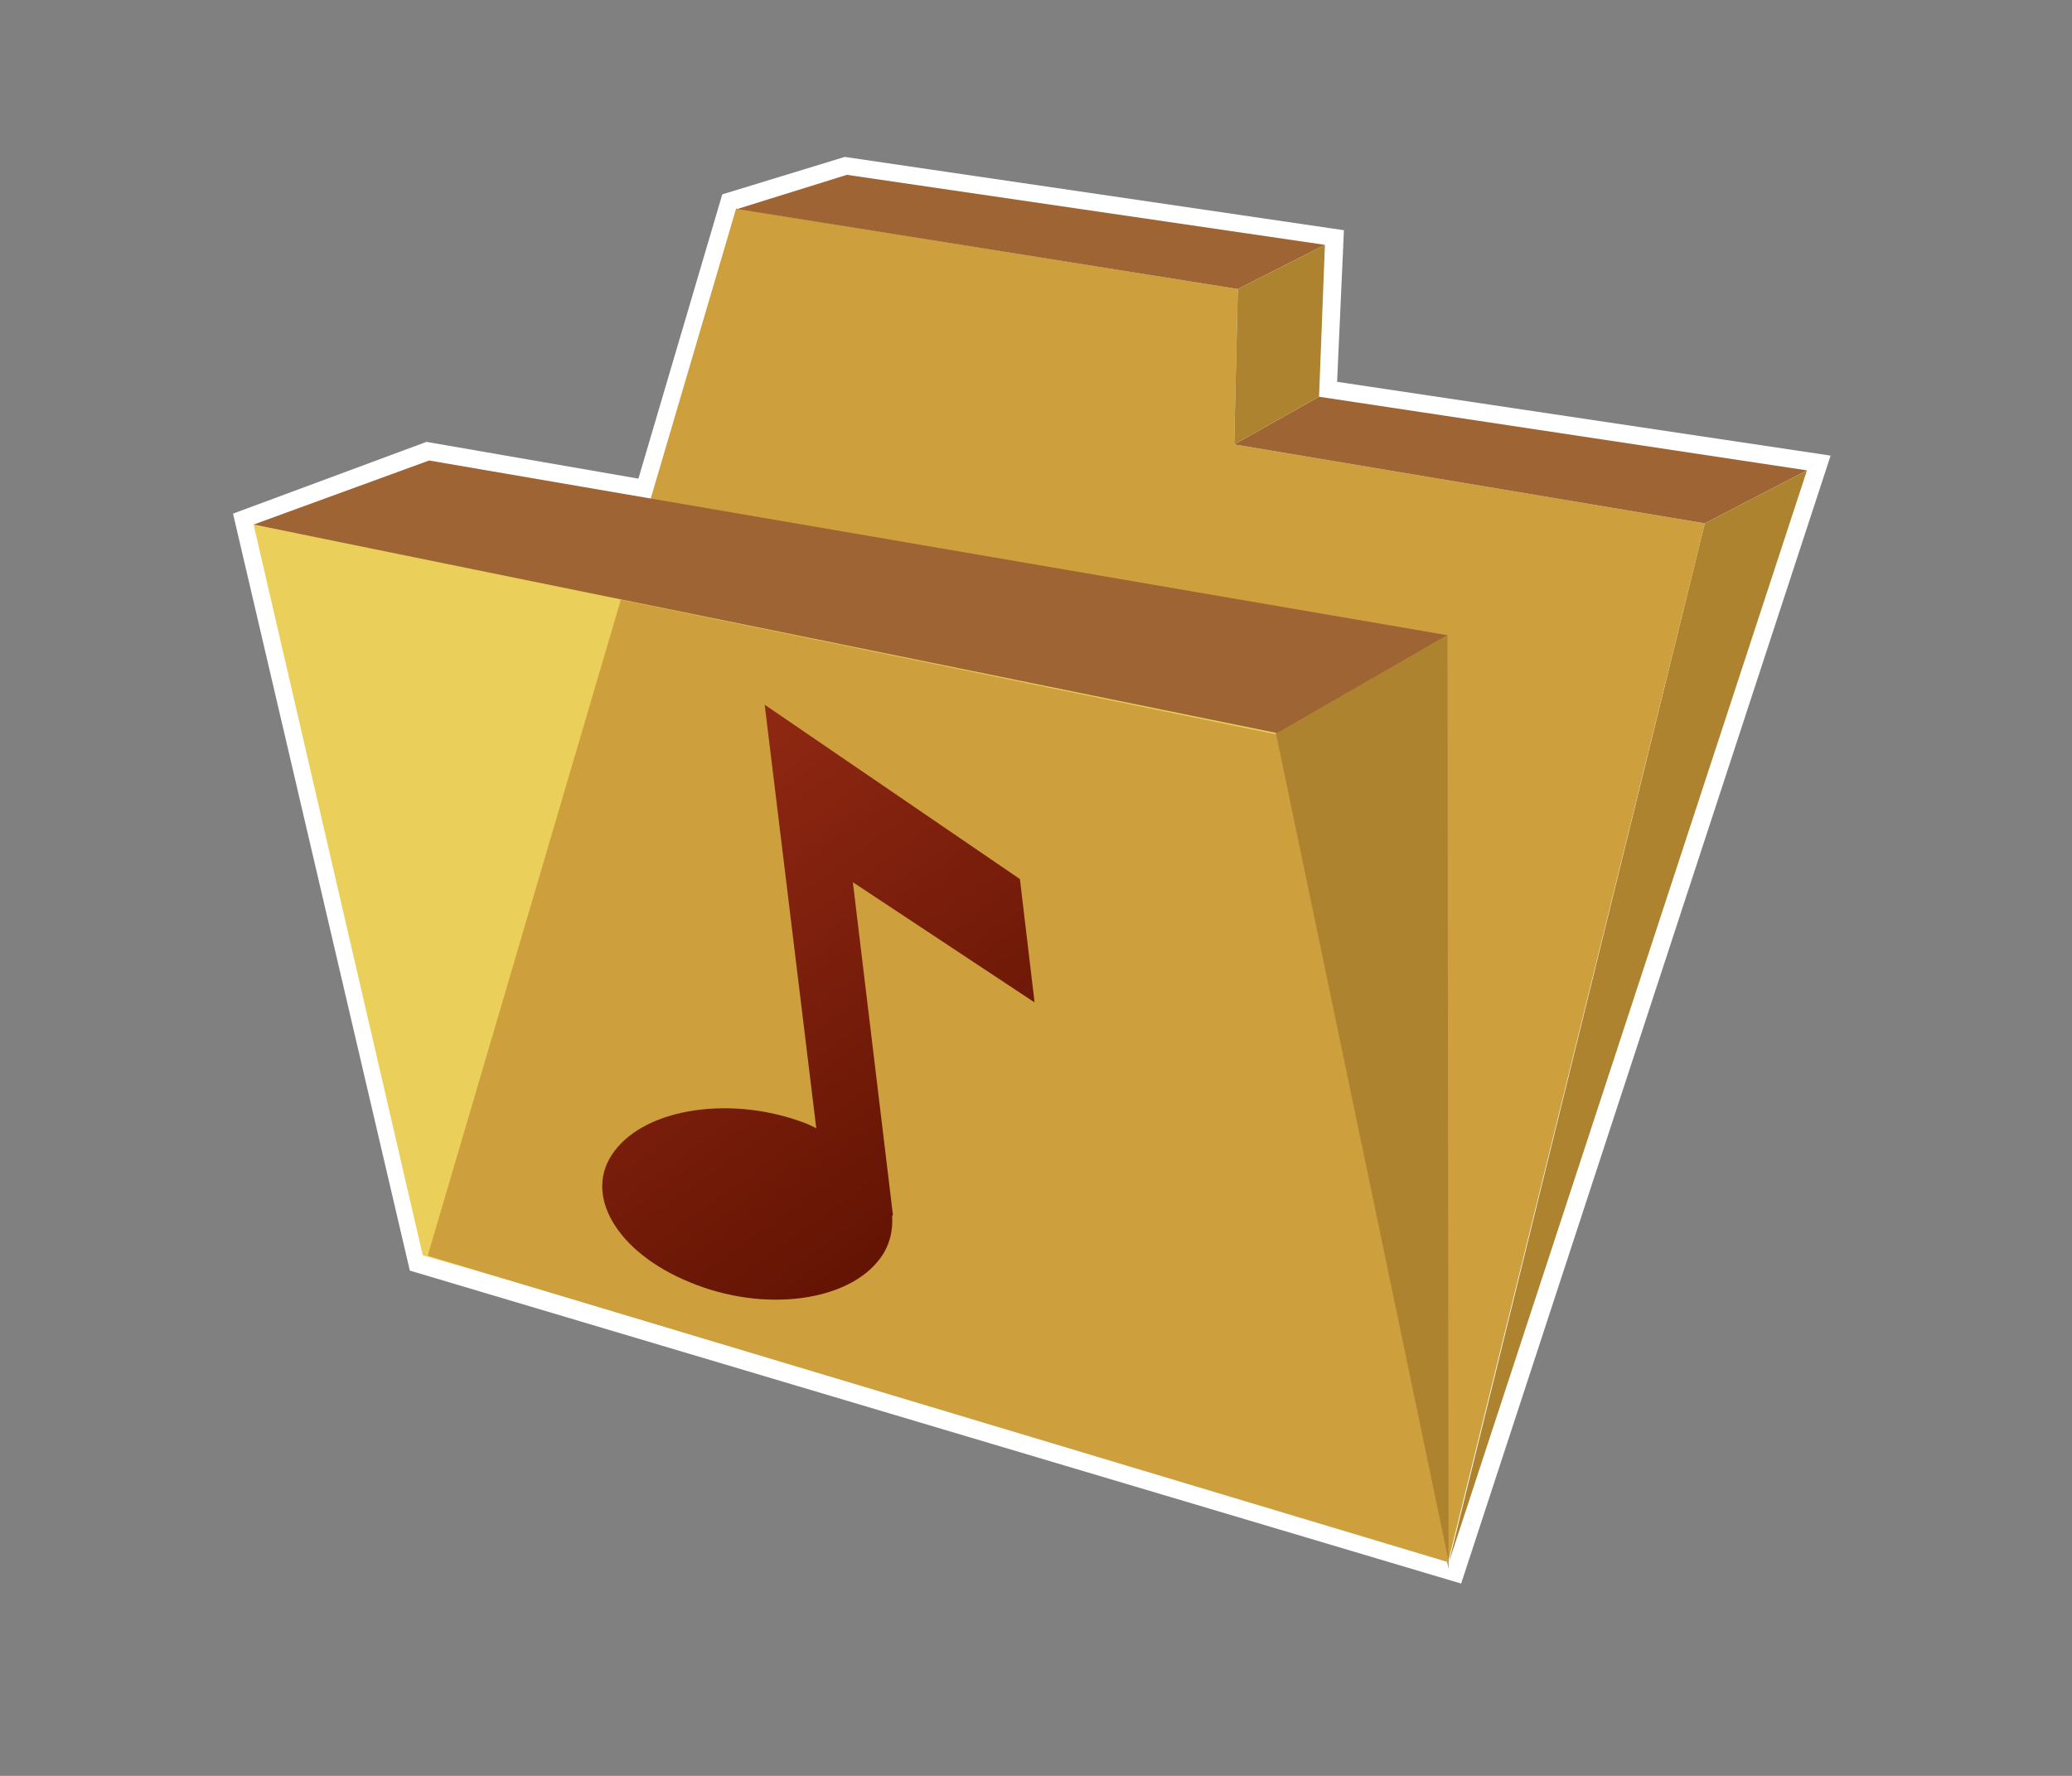 <?xml version="1.0" encoding="UTF-8"?>
<svg xmlns="http://www.w3.org/2000/svg" xmlns:xlink="http://www.w3.org/1999/xlink" contentScriptType="text/ecmascript" width="84" baseProfile="tiny" zoomAndPan="magnify" contentStyleType="text/css" viewBox="0 0 84 72" height="72" preserveAspectRatio="xMidYMid meet" version="1.1">
    <rect x="0" y="0" width="84" height="72" fill="#808080" stroke="none"/>
    <g>
        <path fill="#ffffff" d="M 29.282 7.88 L 25.881 19.405 L 17.289 17.915 L 9.447 20.824 L 16.615 51.514 L 59.236 64.203 L 74.214 18.472 L 54.207 15.48 L 54.484 9.334 L 34.246 6.362 L 29.282 7.88 z "/>
        <polygon fill="#cd9f3d" points="17.34,50.913 29.843,8.455 50.182,11.718 50.035,18.018 69.115,21.218 58.719,63.279  "/>
        <polygon fill="#eacf5a" points="58.723,62.879 17.139,50.893 10.281,21.267 51.676,29.564  "/>
        <polygon fill="#9e6434" points="58.68,25.754 17.397,18.67 10.281,21.267 51.786,29.724  "/>
        <polygon fill="#9e6434" points="53.713,9.927 34.333,7.088 29.883,8.475 50.182,11.718  "/>
        <polygon fill="#9e6434" points="73.256,19.07 53.475,16.085 50.035,18.018 69.115,21.218  "/>
        <polygon fill="#ad832f" points="58.68,25.754 58.725,63.602 51.68,29.781  "/>
        <polygon fill="#ad832f" points="73.256,19.07 58.738,63.344 69.115,21.218  "/>
        <polygon fill="#ad832f" points="50.182,11.718 50.035,18.018 53.475,16.085 53.713,9.927  "/>
        <polygon fill="#cd9f3d" points="17.34,50.913 25.17,24.313 51.736,29.773 58.738,63.344  "/>
        <rect width="84" fill="none" height="72"/>
        <linearGradient x1="-52.1" gradientTransform="matrix(0.994 -0.111 -0.111 -0.994 72.919 57.44)" y1="43.917" x2="-31.92" gradientUnits="userSpaceOnUse" y2="8.603" xlink:type="simple" xlink:actuate="onLoad" id="XMLID_4_" xlink:show="other">
            <stop stop-color="#b0381e" offset="0"/>
            <stop stop-color="#5c1001" offset="1"/>
        </linearGradient>
        <path fill="url(#XMLID_4_)" d="M 31.001 28.572 L 33.092 45.742 C 32.939 45.672 32.808 45.596 32.648 45.537 C 29.669 44.398 26.2 44.92 24.904 46.678 C 23.603 48.405 24.991 50.776 27.971 51.989 C 30.954 53.231 34.418 52.789 35.712 50.979 C 36.079 50.459 36.207 49.879 36.167 49.303 C 36.181 49.283 36.187 49.272 36.199 49.256 C 36.125 48.635 34.575 35.767 34.575 35.767 L 41.942 40.641 L 41.348 35.641 L 31.001 28.572 z "/>
    </g>
</svg>
